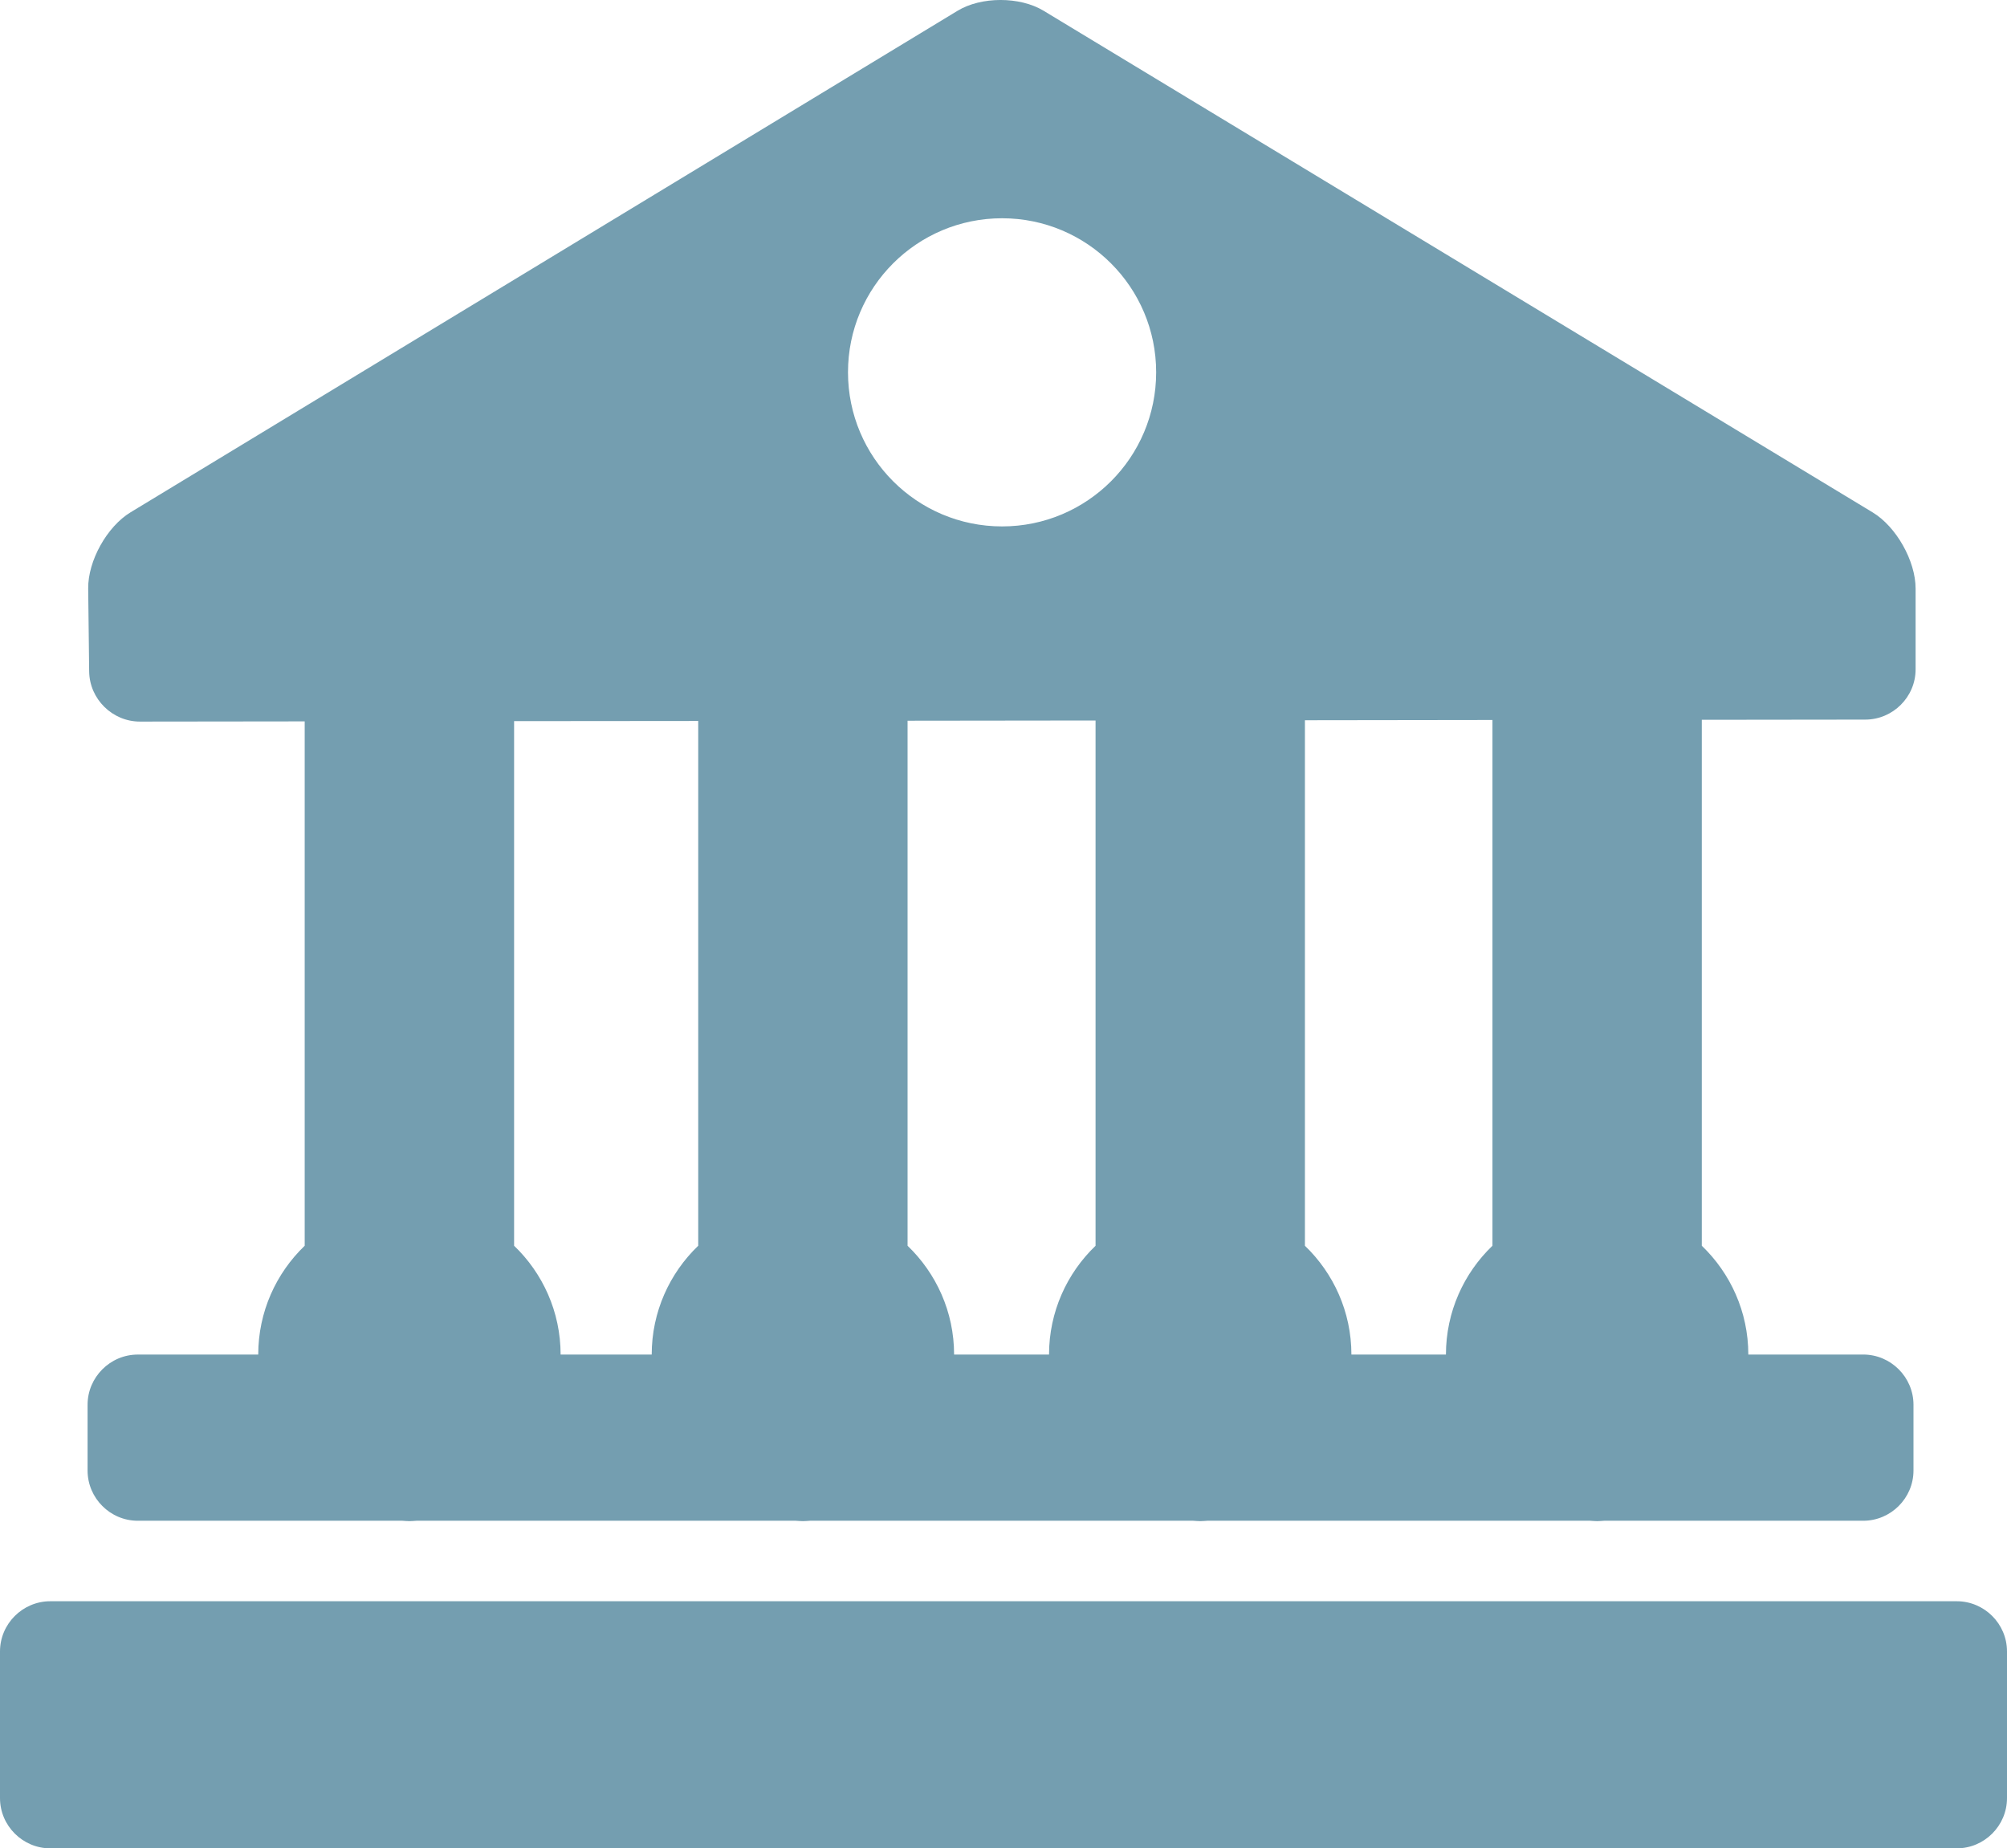 <?xml version="1.0" encoding="utf-8"?>
<!-- Generator: Adobe Illustrator 16.2.1, SVG Export Plug-In . SVG Version: 6.00 Build 0)  -->
<!DOCTYPE svg PUBLIC "-//W3C//DTD SVG 1.1//EN" "http://www.w3.org/Graphics/SVG/1.1/DTD/svg11.dtd">
<svg version="1.1" id="Icons" xmlns="http://www.w3.org/2000/svg" xmlns:xlink="http://www.w3.org/1999/xlink" x="0px" y="0px"
	 width="71.961px" height="66.273px" viewBox="0 0 71.961 66.273" enable-background="new 0 0 71.961 66.273" xml:space="preserve">
<g>
	<path fill="#749EB0" d="M4.941,54.528h9.487c0.084,0.005,0.167,0.014,0.251,0.014c0.086,0,0.168-0.009,0.252-0.014h13.605
		c0.084,0.005,0.166,0.014,0.251,0.014s0.167-0.009,0.251-0.014h13.745c0.084,0.005,0.167,0.014,0.251,0.014
		c0.086,0,0.168-0.009,0.252-0.014h13.728c0.084,0.005,0.166,0.014,0.252,0.014c0.084,0,0.166-0.009,0.25-0.014h9.289
		c0.99,0,1.803-0.81,1.803-1.801V50.37c0-0.991-0.812-1.802-1.803-1.802h-4.119c0-1.533-0.644-2.917-1.668-3.901V25.809l5.862-0.007
		c0.991-0.001,1.804-0.812,1.804-1.803v-2.896c0-0.989-0.693-2.221-1.543-2.733L37.415,0.384c-0.849-0.513-2.233-0.513-3.081,0.002
		L4.682,18.369c-0.848,0.514-1.531,1.743-1.52,2.733l0.035,2.972c0.011,0.99,0.831,1.8,1.821,1.799l5.907-0.007v18.801
		C9.9,45.653,9.26,47.035,9.259,48.569H4.941c-0.99,0-1.801,0.812-1.801,1.802v2.356C3.141,53.719,3.951,54.528,4.941,54.528z
		 M39.281,25.834v18.834c-1.025,0.984-1.666,2.367-1.668,3.9h-3.404c0-1.533-0.643-2.916-1.668-3.9V25.842L39.281,25.834z
		 M53.512,44.667c-1.025,0.984-1.666,2.368-1.668,3.901h-3.389c-0.001-1.533-0.643-2.916-1.667-3.9V25.825l6.724-0.009V44.667z
		 M35.93,7.826c3.05,0,5.524,2.474,5.524,5.523c0,3.051-2.474,5.526-5.524,5.526c-3.053,0-5.525-2.476-5.525-5.526
		C30.404,10.3,32.877,7.826,35.93,7.826z M25.035,25.851v18.816c-1.025,0.984-1.667,2.368-1.668,3.901h-3.266
		c-0.001-1.533-0.643-2.917-1.668-3.901v-18.81L25.035,25.851z"/>
	<path fill="#749EB0" d="M70.16,57.414H1.803C0.812,57.414,0,58.224,0,59.215v5.258c0,0.99,0.812,1.801,1.803,1.801H70.16
		c0.99,0,1.801-0.811,1.801-1.801v-5.258C71.961,58.224,71.15,57.414,70.16,57.414z"/>
</g>
</svg>
